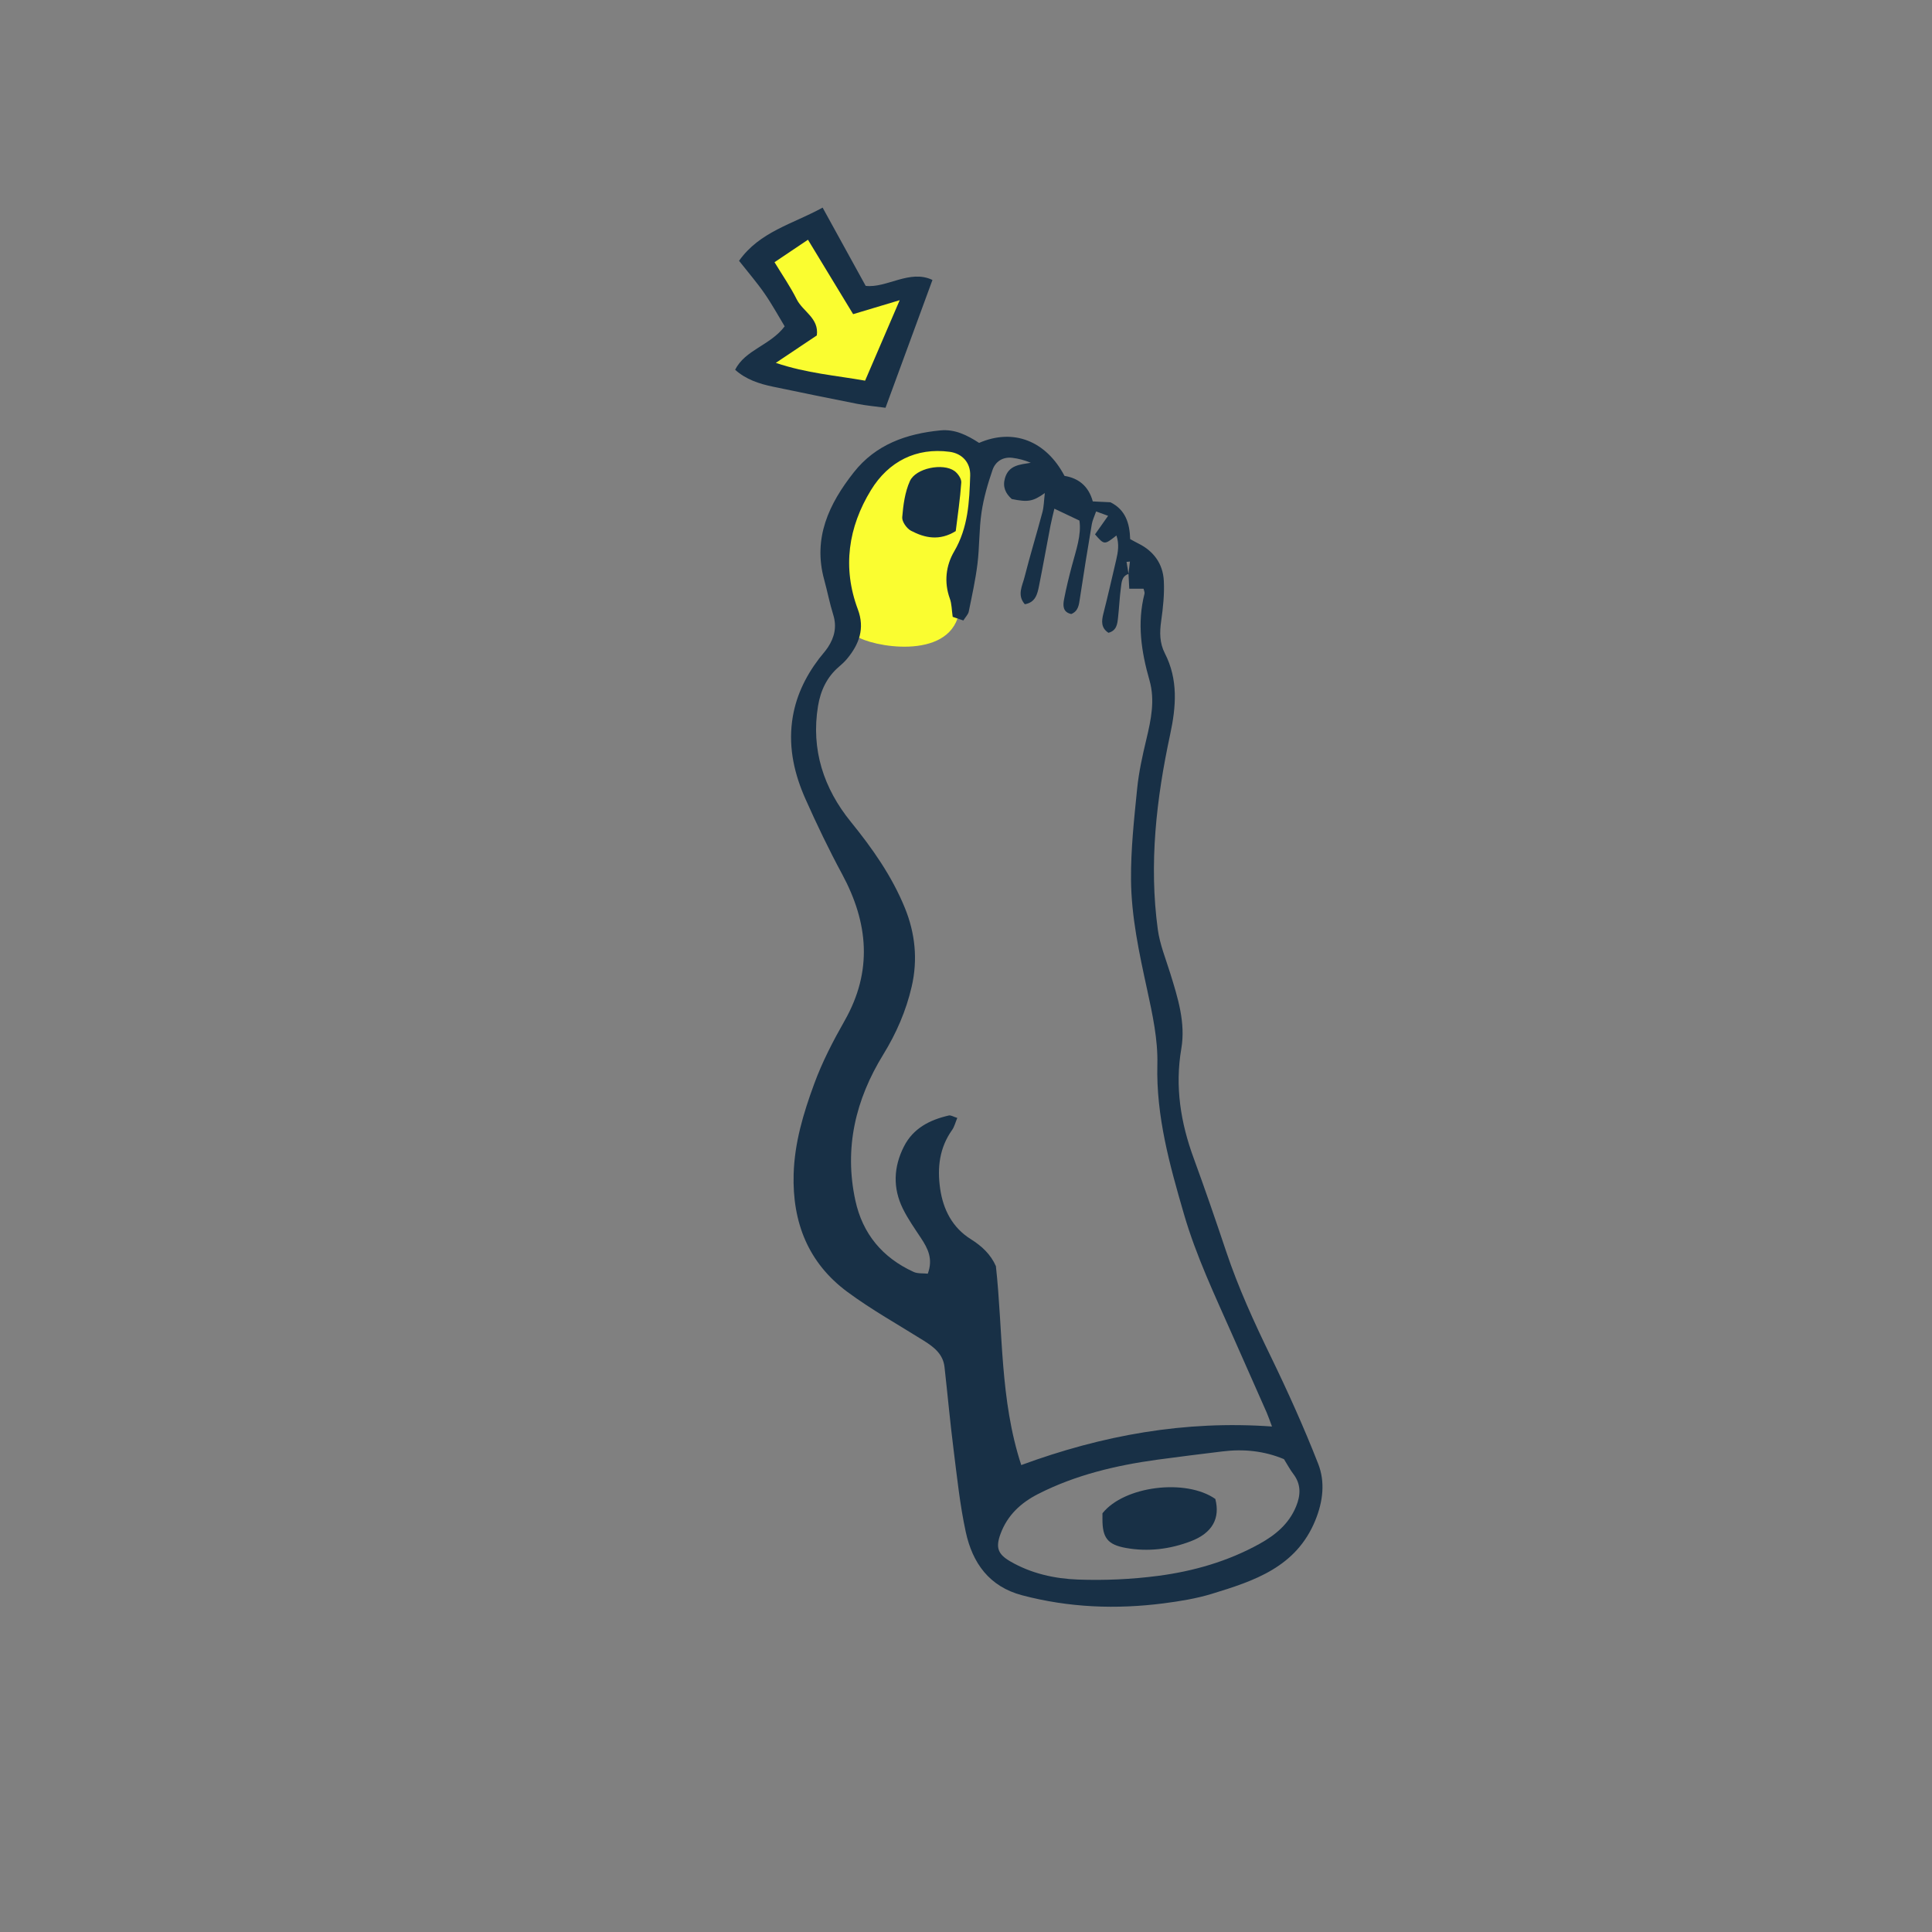 <svg version="1.1" id="svg" xmlns="http://www.w3.org/2000/svg" xmlns:xlink="http://www.w3.org/1999/xlink" x="0px" y="0px"
	 width="200px" height="200px" viewBox="0 0 200 200" enable-background="new 0 0 200 200" xml:space="preserve">
<rect x="0" y="0" width="200" height="200" fill="#808080" stroke="none"/>
<path fill-rule="evenodd" clip-rule="evenodd" fill="#fafd30" class="fill" d="M97.929,45.816c-2.377,0-10.568,2.444-10.964,8.653
	c-0.396,6.208,0.066,10.238,1.65,11.361c1.586,1.122,9.513,2.575,10.634-2.247c1.123-4.821,2.181-16.051,2.181-16.051L97.929,45.816
	z"/>
<path class="stroke" fill="#183046"  fill-rule="evenodd" clip-rule="evenodd" d="M101.356,45.849c3.55-1.541,6.928-0.215,8.842,3.415
	c1.475,0.235,2.506,1.088,2.927,2.643c0.636,0.031,1.224,0.059,1.827,0.087c1.563,0.774,1.994,2.176,2.043,3.814
	c0.297,0.16,0.57,0.317,0.855,0.458c1.59,0.791,2.531,2.101,2.627,3.836c0.076,1.393-0.077,2.813-0.274,4.201
	c-0.165,1.167-0.164,2.261,0.382,3.327c1.395,2.721,1.168,5.527,0.549,8.404c-1.431,6.664-2.205,13.391-1.276,20.198
	c0.208,1.532,0.818,3.014,1.28,4.507c0.791,2.551,1.612,5.129,1.151,7.821c-0.672,3.931-0.068,7.659,1.285,11.346
	c1.176,3.208,2.286,6.443,3.372,9.683c1.246,3.713,2.864,7.256,4.576,10.775c1.777,3.659,3.454,7.379,4.936,11.166
	c0.737,1.879,0.506,3.895-0.299,5.863c-1.979,4.844-6.332,6.263-10.725,7.604c-1.6,0.488-3.28,0.761-4.942,0.976
	c-4.941,0.64-9.841,0.45-14.686-0.831c-3.416-0.903-5.134-3.353-5.827-6.542c-0.608-2.798-0.902-5.667-1.262-8.515
	c-0.361-2.852-0.621-5.717-0.941-8.574c-0.15-1.33-1.086-2.059-2.125-2.711c-2.659-1.671-5.42-3.205-7.937-5.068
	c-4.046-2.996-5.702-7.194-5.556-12.197c0.097-3.256,1.004-6.268,2.115-9.3c0.846-2.314,1.965-4.461,3.162-6.57
	c2.921-5.143,2.456-10.14-0.261-15.178c-1.362-2.524-2.608-5.118-3.775-7.737c-1.139-2.553-1.775-5.226-1.402-8.075
	c0.319-2.441,1.325-4.562,2.792-6.495c0.295-0.389,0.635-0.747,0.904-1.152c0.692-1.042,0.953-2.143,0.562-3.396
	c-0.372-1.187-0.603-2.417-0.934-3.618c-1.188-4.316,0.491-7.854,3.062-11.117c2.27-2.885,5.445-4,8.969-4.343
	C98.839,44.409,100.103,45.036,101.356,45.849z M116.826,59.413c-0.724,0.238-0.719,0.9-0.796,1.467
	c-0.135,1.021-0.178,2.054-0.293,3.079c-0.072,0.641-0.141,1.319-0.988,1.548c-0.766-0.499-0.734-1.185-0.528-1.983
	c0.472-1.839,0.886-3.693,1.323-5.542c0.198-0.832,0.332-1.664,0.029-2.549c-1.254,0.987-1.254,0.987-2.217-0.115
	c0.408-0.579,0.842-1.196,1.354-1.92c-0.396-0.145-0.763-0.279-1.241-0.455c-0.184,0.532-0.379,0.919-0.447,1.328
	c-0.432,2.56-0.848,5.122-1.233,7.689c-0.099,0.667-0.164,1.302-0.892,1.603c-0.898-0.192-0.867-0.894-0.745-1.534
	c0.223-1.168,0.509-2.325,0.815-3.475c0.428-1.611,1-3.197,0.773-4.666c-0.969-0.459-1.749-0.83-2.592-1.229
	c-0.133,0.579-0.287,1.152-0.4,1.734c-0.4,2.08-0.77,4.165-1.185,6.241c-0.17,0.845-0.358,1.727-1.474,1.917
	c-0.826-0.942-0.261-1.898-0.036-2.786c0.573-2.26,1.259-4.491,1.858-6.745c0.154-0.575,0.154-1.191,0.248-1.98
	c-1.234,0.885-1.769,0.959-3.424,0.618c-0.646-0.579-0.965-1.258-0.701-2.164c0.389-1.343,1.534-1.399,2.67-1.588
	c-0.656-0.275-1.273-0.433-1.9-0.512c-1-0.125-1.762,0.388-2.06,1.258c-0.489,1.423-0.915,2.893-1.136,4.378
	c-0.262,1.762-0.204,3.57-0.422,5.341c-0.205,1.662-0.57,3.306-0.904,4.949c-0.062,0.289-0.322,0.536-0.557,0.911
	c-0.414-0.14-0.785-0.268-1.104-0.376c-0.105-0.728-0.097-1.341-0.293-1.881c-0.624-1.711-0.403-3.439,0.44-4.878
	c1.457-2.482,1.579-5.151,1.665-7.861c0.043-1.329-0.813-2.29-2.129-2.465c-3.45-0.461-6.326,0.995-8.144,3.967
	c-2.344,3.83-2.979,8.015-1.354,12.349c0.74,1.975,0.132,3.61-1.125,5.119c-0.242,0.29-0.524,0.552-0.812,0.797
	c-1.27,1.074-1.927,2.495-2.188,4.083c-0.745,4.518,0.595,8.543,3.397,11.991c2.243,2.763,4.253,5.625,5.593,8.91
	c1.068,2.617,1.352,5.365,0.705,8.149c-0.578,2.503-1.59,4.832-2.938,7.022c-2.868,4.664-4.069,9.665-2.895,15.101
	c0.752,3.477,2.813,5.936,6.031,7.409c0.433,0.198,0.987,0.129,1.471,0.183c0.57-1.548-0.005-2.625-0.712-3.695
	c-0.655-0.993-1.35-1.977-1.873-3.041c-1.049-2.134-0.961-4.311,0.111-6.423c0.96-1.897,2.678-2.763,4.649-3.216
	c0.218-0.049,0.486,0.133,0.878,0.252c-0.206,0.488-0.3,0.913-0.533,1.239c-1.312,1.845-1.554,3.9-1.244,6.067
	c0.313,2.193,1.276,4.052,3.175,5.243c1.151,0.722,2.059,1.574,2.599,2.794c0.749,6.822,0.394,13.778,2.624,20.592
	c8.397-3.088,16.922-4.638,25.957-3.99c-0.253-0.667-0.383-1.066-0.552-1.451c-1.158-2.631-2.329-5.258-3.491-7.889
	c-1.838-4.166-3.806-8.283-5.078-12.673c-1.469-5.06-2.883-10.101-2.746-15.487c0.065-2.564-0.506-5.182-1.056-7.718
	c-0.821-3.773-1.642-7.554-1.671-11.411c-0.025-3.135,0.322-6.282,0.636-9.41c0.173-1.715,0.551-3.417,0.952-5.097
	c0.486-2.028,0.911-4.062,0.325-6.109c-0.849-2.964-1.298-5.923-0.516-8.971c0.036-0.137-0.056-0.306-0.099-0.515
	c-0.434,0-0.852,0-1.48,0c-0.028-0.548-0.053-1.039-0.078-1.531c0.05-0.426,0.098-0.852,0.148-1.277
	c-0.117,0.01-0.233,0.021-0.351,0.03C116.69,58.579,116.759,58.996,116.826,59.413z M132.916,151.051
	c-2.039-0.855-4.17-1.072-6.364-0.801c-2.258,0.279-4.52,0.55-6.772,0.86c-4.265,0.589-8.421,1.57-12.292,3.535
	c-1.801,0.915-3.206,2.208-3.918,4.152c-0.515,1.407-0.279,2.086,1.02,2.841c2.165,1.256,4.582,1.789,7.01,1.878
	c2.754,0.1,5.545-0.025,8.277-0.382c3.668-0.479,7.227-1.5,10.497-3.31c1.642-0.907,3.053-2.062,3.796-3.875
	c0.488-1.191,0.528-2.304-0.294-3.378C133.551,152.147,133.3,151.667,132.916,151.051z"/>
<path class="stroke" fill="#183046"  fill-rule="evenodd" clip-rule="evenodd" d="M98.938,54.979c-1.688,1.044-3.206,0.712-4.632-0.037
	c-0.444-0.233-0.945-0.946-0.908-1.397c0.104-1.267,0.28-2.599,0.793-3.743c0.605-1.35,3.432-1.9,4.618-1.043
	c0.351,0.253,0.729,0.802,0.702,1.188C99.394,51.656,99.136,53.356,98.938,54.979z"/>
<path class="stroke" fill="#183046"  fill-rule="evenodd" clip-rule="evenodd" d="M125.809,155.172c0.519,1.994-0.298,3.527-2.54,4.38
	c-2.156,0.822-4.415,1.107-6.717,0.691c-1.885-0.34-2.439-1.043-2.427-3.005c0.003-0.213,0.001-0.427,0.001-0.583
	C116.38,153.822,122.771,153.039,125.809,155.172z"/>
<path class="stroke" fill="#183046"  d="M81.229,33.783c-1.498,1.983-4.102,2.426-5.126,4.499c1.121,1,2.481,1.451,3.935,1.751c2.889,0.599,5.777,1.2,8.678,1.768
	c0.952,0.188,1.947,0.274,2.952,0.411c1.693-4.604,3.275-8.915,4.86-13.231c-2.354-1.129-4.753,0.874-6.914,0.611
	c-1.472-2.667-2.903-5.274-4.457-8.1c-3.127,1.717-6.504,2.482-8.652,5.506c0.99,1.257,1.875,2.278,2.635,3.379
	C79.926,31.509,80.585,32.721,81.229,33.783z"/>
<path fill-rule="evenodd" clip-rule="evenodd" fill="#fafd30" class="fill" d="M88.317,32.522c1.52-0.457,3.007-0.903,4.82-1.447
	c-1.242,2.891-2.369,5.507-3.582,8.331c-3.025-0.536-6.051-0.765-9.243-1.842c1.659-1.11,2.918-1.954,4.245-2.842
	c0.241-1.79-1.449-2.47-2.081-3.734c-0.649-1.299-1.481-2.5-2.298-3.845c1.165-0.784,2.192-1.475,3.462-2.326
	c0.806,1.326,1.55,2.552,2.295,3.781C86.664,29.796,87.393,30.997,88.317,32.522z"/>
</svg>
